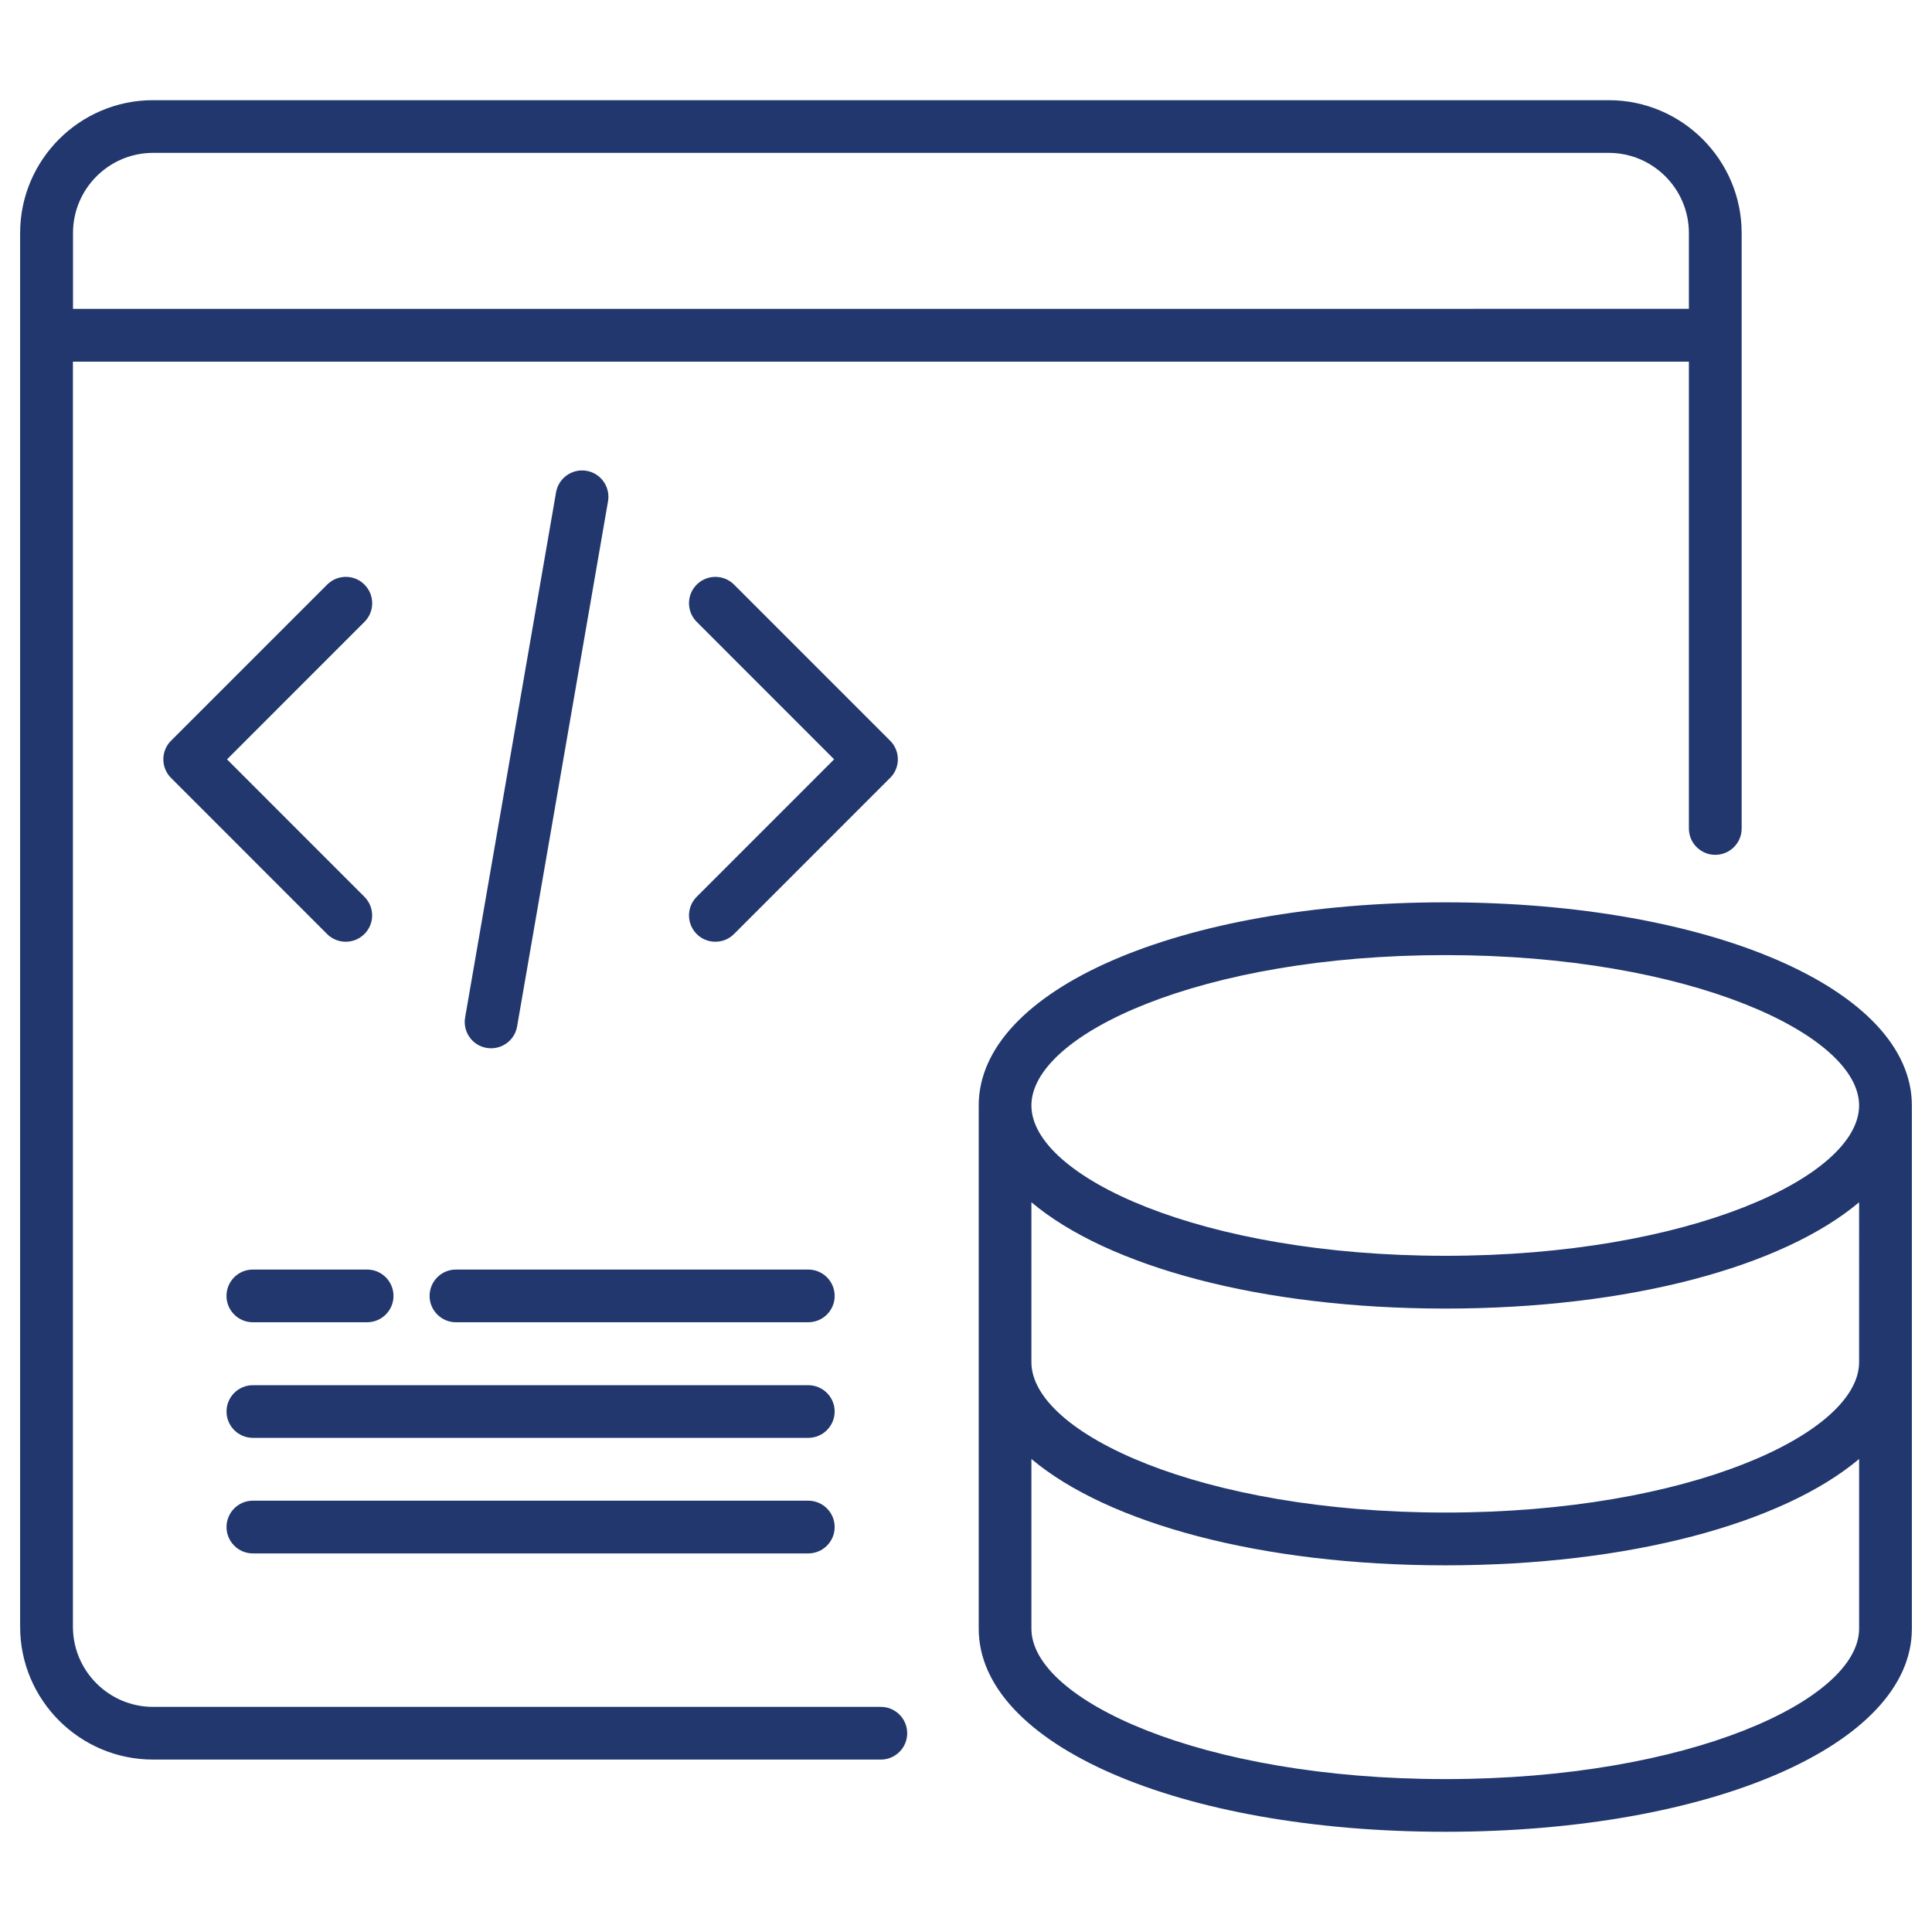 <?xml version="1.0" encoding="utf-8"?>
<!-- Generator: Adobe Illustrator 17.0.0, SVG Export Plug-In . SVG Version: 6.00 Build 0)  -->
<!DOCTYPE svg PUBLIC "-//W3C//DTD SVG 1.1//EN" "http://www.w3.org/Graphics/SVG/1.1/DTD/svg11.dtd">
<svg version="1.1" id="Layer_1" xmlns="http://www.w3.org/2000/svg" xmlns:xlink="http://www.w3.org/1999/xlink" x="0px" y="0px"
	 width="48px" height="48px" viewBox="0 0 48 48" enable-background="new 0 0 48 48" xml:space="preserve">
<path fill="#21376D" d="M21.887,42.407H3.803c-1.097,0-1.991-0.894-1.991-1.99V8.986H41.96v11.598c0,0.361,0.294,0.654,0.655,0.654
	c0.362,0,0.656-0.293,0.656-0.654V5.79c0-1.82-1.484-3.301-3.303-3.301H3.802C1.982,2.489,0.5,3.969,0.5,5.79v34.626
	c0,1.82,1.482,3.3,3.302,3.3h18.083c0.361,0,0.654-0.294,0.654-0.653c0-0.363-0.293-0.656-0.654-0.656
	C21.885,42.407,21.887,42.407,21.887,42.407z M3.803,3.798h36.166c1.098,0,1.991,0.894,1.991,1.99v1.885H1.814V5.788
	C1.814,4.69,2.707,3.798,3.803,3.798z M35.909,22.418c-6.61,0-11.593,2.171-11.593,5.046v13.001c0,2.878,4.984,5.045,11.593,5.045
	S47.5,43.341,47.5,40.466v-13C47.5,24.589,42.519,22.418,35.909,22.418z M46.189,33.843c0,1.769-4.221,3.736-10.28,3.736
	s-10.284-1.969-10.284-3.736V29.87c1.9,1.597,5.7,2.641,10.284,2.641c4.583,0,8.383-1.043,10.28-2.641
	C46.189,29.87,46.189,33.843,46.189,33.843z M35.909,23.729c6.059,0,10.28,1.969,10.28,3.736S41.968,31.2,35.909,31.2
	s-10.284-1.969-10.284-3.735C25.625,25.698,29.848,23.729,35.909,23.729z M35.909,44.201c-6.059,0-10.284-1.971-10.284-3.736v-4.217
	c1.9,1.597,5.7,2.642,10.284,2.642c4.583,0,8.383-1.045,10.28-2.642v4.217C46.189,42.232,41.968,44.201,35.909,44.201z
	 M17.773,23.397c-0.168,0-0.336-0.063-0.463-0.191c-0.256-0.256-0.256-0.671,0-0.926l3.877-3.878c0.257-0.257,0.671-0.257,0.926,0
	c0.255,0.256,0.257,0.671,0,0.926l-3.877,3.878C18.109,23.333,17.942,23.397,17.773,23.397z M21.65,19.52
	c-0.168,0-0.336-0.063-0.463-0.192L17.31,15.45c-0.256-0.256-0.256-0.671,0-0.926c0.256-0.255,0.671-0.256,0.927,0l3.878,3.878
	c0.256,0.256,0.256,0.671,0,0.926c-0.128,0.128-0.297,0.192-0.463,0.192H21.65z M8.59,23.397c-0.168,0-0.337-0.063-0.463-0.191
	l-3.877-3.878c-0.256-0.255-0.256-0.67,0-0.926c0.256-0.255,0.671-0.257,0.926,0l3.877,3.878c0.257,0.256,0.257,0.671,0,0.926
	C8.925,23.333,8.759,23.397,8.59,23.397z M4.714,19.52c-0.168,0-0.334-0.063-0.463-0.192c-0.256-0.255-0.256-0.67,0-0.926
	l3.878-3.878c0.255-0.256,0.671-0.256,0.926,0c0.255,0.256,0.257,0.67,0,0.926l-3.877,3.878C5.05,19.457,4.881,19.52,4.714,19.52z
	 M12.202,26.044c-0.037,0-0.076-0.003-0.113-0.009c-0.356-0.061-0.595-0.399-0.533-0.757l2.259-13.046
	c0.062-0.357,0.401-0.595,0.758-0.535c0.357,0.062,0.595,0.402,0.533,0.758l-2.259,13.048c-0.055,0.316-0.332,0.541-0.644,0.541
	L12.202,26.044L12.202,26.044z M20.082,32.851h-8.755c-0.36,0-0.654-0.294-0.654-0.653c0-0.364,0.294-0.656,0.654-0.656h8.755
	c0.361,0,0.655,0.292,0.655,0.656C20.737,32.557,20.443,32.851,20.082,32.851z M9.121,32.851h-2.84
	c-0.361,0-0.654-0.294-0.654-0.653c0-0.364,0.293-0.656,0.654-0.656h2.84c0.361,0,0.655,0.292,0.655,0.656
	C9.776,32.557,9.482,32.851,9.121,32.851z M20.082,35.723h-13.8c-0.361,0-0.654-0.294-0.654-0.655c0-0.36,0.293-0.653,0.654-0.653
	h13.8c0.361,0,0.655,0.294,0.655,0.653C20.737,35.429,20.443,35.723,20.082,35.723z M20.082,38.594h-13.8
	c-0.361,0-0.654-0.294-0.654-0.655s0.293-0.655,0.654-0.655h13.8c0.361,0,0.655,0.294,0.655,0.655S20.443,38.594,20.082,38.594z"/>
</svg>
